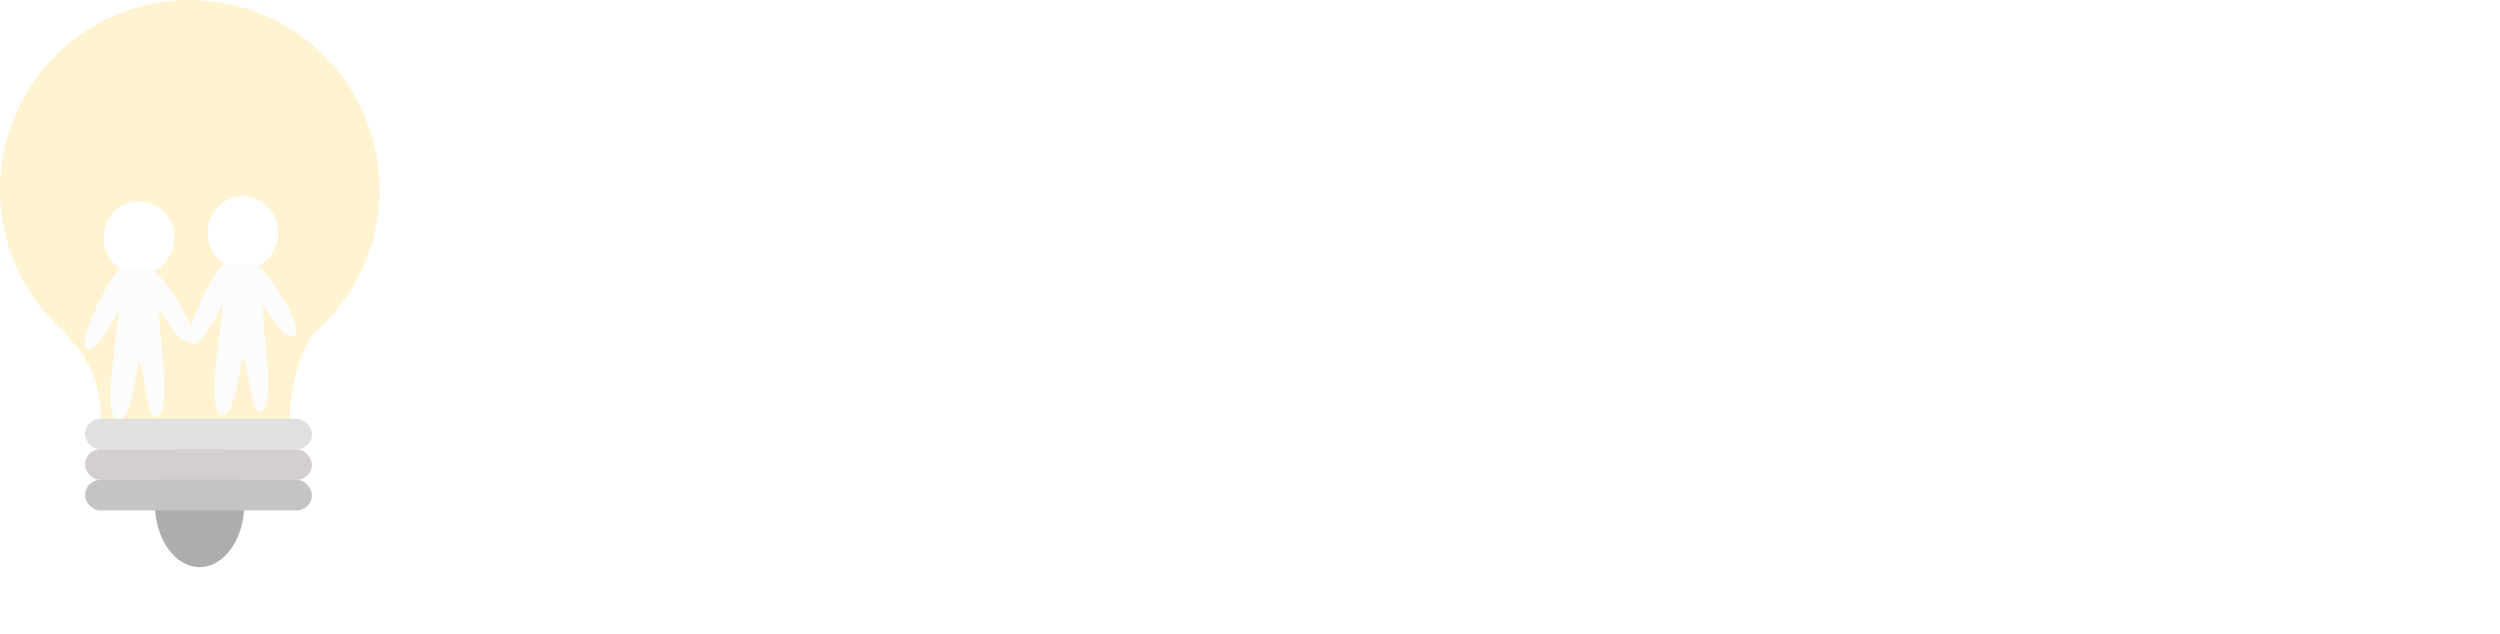 <svg viewBox="0 0 201 51" fill="none" xmlns="http://www.w3.org/2000/svg">
<g filter="url(#filter0_d)">
<path d="M54.2 32.24C53.048 32.24 52.024 32.096 51.128 31.808C50.232 31.52 49.392 31.032 48.608 30.344C48.176 29.96 47.96 29.536 47.96 29.072C47.96 28.704 48.096 28.384 48.368 28.112C48.64 27.824 48.968 27.68 49.352 27.68C49.656 27.68 49.928 27.776 50.168 27.968C50.808 28.496 51.432 28.88 52.04 29.12C52.648 29.36 53.368 29.48 54.2 29.48C55.096 29.48 55.864 29.28 56.504 28.88C57.16 28.48 57.488 27.984 57.488 27.392C57.488 26.672 57.168 26.112 56.528 25.712C55.888 25.296 54.872 24.984 53.48 24.776C49.976 24.264 48.224 22.632 48.224 19.88C48.224 18.872 48.488 18 49.016 17.264C49.544 16.512 50.264 15.944 51.176 15.56C52.088 15.16 53.104 14.96 54.224 14.96C55.232 14.96 56.176 15.112 57.056 15.416C57.952 15.72 58.696 16.12 59.288 16.616C59.752 16.984 59.984 17.408 59.984 17.888C59.984 18.256 59.848 18.584 59.576 18.872C59.304 19.144 58.984 19.28 58.616 19.28C58.376 19.28 58.16 19.208 57.968 19.064C57.552 18.728 56.968 18.424 56.216 18.152C55.48 17.864 54.816 17.72 54.224 17.72C53.216 17.72 52.432 17.912 51.872 18.296C51.328 18.664 51.056 19.152 51.056 19.76C51.056 20.448 51.336 20.968 51.896 21.32C52.472 21.672 53.368 21.96 54.584 22.184C55.96 22.424 57.056 22.736 57.872 23.12C58.704 23.488 59.328 24 59.744 24.656C60.16 25.296 60.368 26.152 60.368 27.224C60.368 28.232 60.08 29.12 59.504 29.888C58.944 30.64 58.192 31.224 57.248 31.64C56.304 32.04 55.288 32.24 54.2 32.24ZM69.552 29.288C69.776 29.288 69.976 29.4 70.152 29.624C70.344 29.832 70.44 30.112 70.44 30.464C70.44 30.896 70.2 31.264 69.72 31.568C69.256 31.856 68.728 32 68.136 32C67.144 32 66.304 31.792 65.616 31.376C64.944 30.944 64.608 30.04 64.608 28.664V22.04H63.504C63.12 22.04 62.8 21.912 62.544 21.656C62.288 21.4 62.16 21.08 62.16 20.696C62.16 20.328 62.288 20.024 62.544 19.784C62.8 19.528 63.12 19.4 63.504 19.4H64.608V17.864C64.608 17.448 64.744 17.104 65.016 16.832C65.304 16.544 65.656 16.4 66.072 16.4C66.472 16.4 66.808 16.544 67.08 16.832C67.352 17.104 67.488 17.448 67.488 17.864V19.4H69.192C69.576 19.4 69.896 19.528 70.152 19.784C70.408 20.04 70.536 20.36 70.536 20.744C70.536 21.112 70.408 21.424 70.152 21.68C69.896 21.92 69.576 22.04 69.192 22.04H67.488V28.544C67.488 28.88 67.576 29.128 67.752 29.288C67.928 29.432 68.168 29.504 68.472 29.504C68.6 29.504 68.776 29.472 69 29.408C69.192 29.328 69.376 29.288 69.552 29.288ZM83.189 19.16C83.605 19.16 83.949 19.304 84.221 19.592C84.493 19.864 84.629 20.208 84.629 20.624V26.72C84.629 28.448 84.149 29.8 83.189 30.776C82.245 31.752 80.893 32.24 79.133 32.24C77.373 32.24 76.021 31.752 75.077 30.776C74.133 29.8 73.661 28.448 73.661 26.72V20.624C73.661 20.208 73.797 19.864 74.069 19.592C74.341 19.304 74.685 19.16 75.101 19.16C75.517 19.16 75.861 19.304 76.133 19.592C76.405 19.864 76.541 20.208 76.541 20.624V26.72C76.541 27.696 76.757 28.424 77.189 28.904C77.621 29.368 78.269 29.6 79.133 29.6C80.013 29.6 80.669 29.368 81.101 28.904C81.533 28.424 81.749 27.696 81.749 26.72V20.624C81.749 20.208 81.885 19.864 82.157 19.592C82.429 19.304 82.773 19.16 83.189 19.16ZM98.619 14.24C99.035 14.24 99.379 14.376 99.651 14.648C99.923 14.92 100.059 15.272 100.059 15.704V30.536C100.059 30.952 99.923 31.304 99.651 31.592C99.379 31.864 99.035 32 98.619 32C98.203 32 97.859 31.864 97.587 31.592C97.331 31.32 97.195 30.976 97.179 30.56C96.779 31.024 96.235 31.424 95.547 31.76C94.875 32.08 94.163 32.24 93.411 32.24C92.307 32.24 91.307 31.96 90.411 31.4C89.515 30.824 88.803 30.032 88.275 29.024C87.763 28.016 87.507 26.872 87.507 25.592C87.507 24.312 87.763 23.168 88.275 22.16C88.787 21.136 89.483 20.344 90.363 19.784C91.259 19.208 92.243 18.92 93.315 18.92C94.083 18.92 94.803 19.064 95.475 19.352C96.147 19.624 96.715 19.976 97.179 20.408V15.704C97.179 15.288 97.315 14.944 97.587 14.672C97.859 14.384 98.203 14.24 98.619 14.24ZM93.771 29.6C94.811 29.6 95.659 29.224 96.315 28.472C96.971 27.704 97.299 26.744 97.299 25.592C97.299 24.44 96.971 23.48 96.315 22.712C95.659 21.944 94.811 21.56 93.771 21.56C92.747 21.56 91.907 21.944 91.251 22.712C90.595 23.48 90.267 24.44 90.267 25.592C90.267 26.744 90.587 27.704 91.227 28.472C91.883 29.224 92.731 29.6 93.771 29.6ZM113.188 19.16C113.604 19.16 113.948 19.304 114.22 19.592C114.492 19.864 114.628 20.208 114.628 20.624V30.824C114.628 32.904 114.068 34.416 112.948 35.36C111.828 36.32 110.332 36.8 108.46 36.8C107.916 36.8 107.356 36.752 106.78 36.656C106.22 36.576 105.764 36.464 105.412 36.32C104.628 35.984 104.236 35.52 104.236 34.928C104.236 34.816 104.26 34.688 104.308 34.544C104.404 34.192 104.564 33.92 104.788 33.728C105.028 33.552 105.284 33.464 105.556 33.464C105.716 33.464 105.868 33.488 106.012 33.536C106.124 33.584 106.316 33.664 106.588 33.776C106.876 33.888 107.172 33.976 107.476 34.04C107.796 34.12 108.124 34.16 108.46 34.16C109.596 34.16 110.428 33.912 110.956 33.416C111.5 32.936 111.772 32.104 111.772 30.92V30.68C110.94 31.72 109.644 32.24 107.884 32.24C107.052 32.24 106.316 32.048 105.676 31.664C105.036 31.264 104.54 30.72 104.188 30.032C103.836 29.328 103.66 28.528 103.66 27.632V20.624C103.66 20.208 103.796 19.864 104.068 19.592C104.34 19.304 104.684 19.16 105.1 19.16C105.516 19.16 105.86 19.304 106.132 19.592C106.404 19.864 106.54 20.208 106.54 20.624V26.768C106.54 27.776 106.756 28.504 107.188 28.952C107.636 29.384 108.284 29.6 109.132 29.6C109.964 29.6 110.604 29.36 111.052 28.88C111.516 28.384 111.748 27.68 111.748 26.768V20.624C111.748 20.208 111.884 19.864 112.156 19.592C112.428 19.304 112.772 19.16 113.188 19.16ZM128.546 22.688C129.394 23.024 130.082 23.536 130.61 24.224C131.154 24.912 131.426 25.8 131.426 26.888C131.426 28.792 130.882 30.12 129.794 30.872C128.706 31.624 127.41 32 125.906 32H119.93C119.514 32 119.162 31.864 118.874 31.592C118.602 31.304 118.466 30.952 118.466 30.536V16.664C118.466 16.248 118.602 15.904 118.874 15.632C119.162 15.344 119.514 15.2 119.93 15.2H125.978C129.018 15.2 130.538 16.624 130.538 19.472C130.538 20.192 130.362 20.832 130.01 21.392C129.674 21.936 129.186 22.368 128.546 22.688ZM127.418 20C127.418 19.344 127.25 18.856 126.914 18.536C126.594 18.2 126.138 18.032 125.546 18.032H121.586V21.776H125.618C126.098 21.776 126.514 21.616 126.866 21.296C127.234 20.976 127.418 20.544 127.418 20ZM125.906 29.24C126.658 29.24 127.242 29.04 127.658 28.64C128.09 28.24 128.306 27.656 128.306 26.888C128.306 25.944 128.058 25.328 127.562 25.04C127.066 24.752 126.458 24.608 125.738 24.608H121.586V29.24H125.906ZM143.96 19.16C144.376 19.16 144.72 19.304 144.992 19.592C145.264 19.864 145.4 20.208 145.4 20.624V26.72C145.4 28.448 144.92 29.8 143.96 30.776C143.016 31.752 141.664 32.24 139.904 32.24C138.144 32.24 136.792 31.752 135.848 30.776C134.904 29.8 134.432 28.448 134.432 26.72V20.624C134.432 20.208 134.568 19.864 134.84 19.592C135.112 19.304 135.456 19.16 135.872 19.16C136.288 19.16 136.632 19.304 136.904 19.592C137.176 19.864 137.312 20.208 137.312 20.624V26.72C137.312 27.696 137.528 28.424 137.96 28.904C138.392 29.368 139.04 29.6 139.904 29.6C140.784 29.6 141.44 29.368 141.872 28.904C142.304 28.424 142.52 27.696 142.52 26.72V20.624C142.52 20.208 142.656 19.864 142.928 19.592C143.2 19.304 143.544 19.16 143.96 19.16ZM159.39 14.24C159.806 14.24 160.15 14.376 160.422 14.648C160.694 14.92 160.83 15.272 160.83 15.704V30.536C160.83 30.952 160.694 31.304 160.422 31.592C160.15 31.864 159.806 32 159.39 32C158.974 32 158.63 31.864 158.358 31.592C158.102 31.32 157.966 30.976 157.95 30.56C157.55 31.024 157.006 31.424 156.318 31.76C155.646 32.08 154.934 32.24 154.182 32.24C153.078 32.24 152.078 31.96 151.182 31.4C150.286 30.824 149.574 30.032 149.046 29.024C148.534 28.016 148.278 26.872 148.278 25.592C148.278 24.312 148.534 23.168 149.046 22.16C149.558 21.136 150.254 20.344 151.134 19.784C152.03 19.208 153.014 18.92 154.086 18.92C154.854 18.92 155.574 19.064 156.246 19.352C156.918 19.624 157.486 19.976 157.95 20.408V15.704C157.95 15.288 158.086 14.944 158.358 14.672C158.63 14.384 158.974 14.24 159.39 14.24ZM154.542 29.6C155.582 29.6 156.43 29.224 157.086 28.472C157.742 27.704 158.07 26.744 158.07 25.592C158.07 24.44 157.742 23.48 157.086 22.712C156.43 21.944 155.582 21.56 154.542 21.56C153.518 21.56 152.678 21.944 152.022 22.712C151.366 23.48 151.038 24.44 151.038 25.592C151.038 26.744 151.358 27.704 151.998 28.472C152.654 29.224 153.502 29.6 154.542 29.6ZM174.823 14.24C175.239 14.24 175.583 14.376 175.855 14.648C176.127 14.92 176.263 15.272 176.263 15.704V30.536C176.263 30.952 176.127 31.304 175.855 31.592C175.583 31.864 175.239 32 174.823 32C174.407 32 174.063 31.864 173.791 31.592C173.535 31.32 173.399 30.976 173.383 30.56C172.983 31.024 172.439 31.424 171.751 31.76C171.079 32.08 170.367 32.24 169.615 32.24C168.511 32.24 167.511 31.96 166.615 31.4C165.719 30.824 165.007 30.032 164.479 29.024C163.967 28.016 163.711 26.872 163.711 25.592C163.711 24.312 163.967 23.168 164.479 22.16C164.991 21.136 165.687 20.344 166.567 19.784C167.463 19.208 168.447 18.92 169.519 18.92C170.287 18.92 171.007 19.064 171.679 19.352C172.351 19.624 172.919 19.976 173.383 20.408V15.704C173.383 15.288 173.519 14.944 173.791 14.672C174.063 14.384 174.407 14.24 174.823 14.24ZM169.975 29.6C171.015 29.6 171.863 29.224 172.519 28.472C173.175 27.704 173.503 26.744 173.503 25.592C173.503 24.44 173.175 23.48 172.519 22.712C171.863 21.944 171.015 21.56 169.975 21.56C168.951 21.56 168.111 21.944 167.455 22.712C166.799 23.48 166.471 24.44 166.471 25.592C166.471 26.744 166.791 27.704 167.431 28.472C168.087 29.224 168.935 29.6 169.975 29.6ZM189.392 19.16C189.808 19.16 190.152 19.304 190.424 19.592C190.696 19.864 190.832 20.208 190.832 20.624V30.824C190.832 32.904 190.272 34.416 189.152 35.36C188.032 36.32 186.536 36.8 184.664 36.8C184.12 36.8 183.56 36.752 182.984 36.656C182.424 36.576 181.968 36.464 181.616 36.32C180.832 35.984 180.44 35.52 180.44 34.928C180.44 34.816 180.464 34.688 180.512 34.544C180.608 34.192 180.768 33.92 180.992 33.728C181.232 33.552 181.488 33.464 181.76 33.464C181.92 33.464 182.072 33.488 182.216 33.536C182.328 33.584 182.52 33.664 182.792 33.776C183.08 33.888 183.376 33.976 183.68 34.04C184 34.12 184.328 34.16 184.664 34.16C185.8 34.16 186.632 33.912 187.16 33.416C187.704 32.936 187.976 32.104 187.976 30.92V30.68C187.144 31.72 185.848 32.24 184.088 32.24C183.256 32.24 182.52 32.048 181.88 31.664C181.24 31.264 180.744 30.72 180.392 30.032C180.04 29.328 179.864 28.528 179.864 27.632V20.624C179.864 20.208 180 19.864 180.272 19.592C180.544 19.304 180.888 19.16 181.304 19.16C181.72 19.16 182.064 19.304 182.336 19.592C182.608 19.864 182.744 20.208 182.744 20.624V26.768C182.744 27.776 182.96 28.504 183.392 28.952C183.84 29.384 184.488 29.6 185.336 29.6C186.168 29.6 186.808 29.36 187.256 28.88C187.72 28.384 187.952 27.68 187.952 26.768V20.624C187.952 20.208 188.088 19.864 188.36 19.592C188.632 19.304 188.976 19.16 189.392 19.16Z" fill="white"/>
</g>
<ellipse cx="16.047" cy="40.512" rx="3.595" ry="5.086" fill="#ADADAD"/>
<path fill-rule="evenodd" clip-rule="evenodd" d="M25.154 26.871C28.435 24.073 30.515 19.908 30.515 15.258C30.515 6.831 23.684 0 15.258 0C6.831 0 0 6.831 0 15.258C0 19.73 1.925 23.754 4.991 26.544C5.092 26.659 5.196 26.774 5.301 26.891C6.796 28.549 8.552 30.496 8.067 36.127H23.325C23.004 31.178 24.184 28.335 25.154 26.871Z" fill="#FFF3D2"/>
<ellipse cx="19.523" cy="18.731" rx="2.84" ry="2.947" fill="white"/>
<path d="M20.659 21.285H17.914C16.494 22.856 14.601 27.277 15.358 27.67C16.116 28.062 17.378 25.378 17.914 24.526C17.756 26.654 16.494 33.367 17.914 33.367C18.872 33.367 19.208 29.863 19.523 28.652C20.123 29.896 20.152 33.889 21.132 32.974C22.079 32.09 21.132 26.884 21.132 24.526C21.669 25.247 23.133 27.828 23.783 26.884C24.256 26.196 22.174 22.627 20.659 21.285Z" fill="#FCFCFC"/>
<ellipse cx="11.177" cy="19.124" rx="2.84" ry="2.947" fill="white"/>
<path d="M12.313 21.678H9.568C8.148 23.249 6.255 27.67 7.012 28.062C7.77 28.455 9.032 25.77 9.568 24.919C9.41 27.047 8.148 33.76 9.568 33.76C10.526 33.76 10.862 30.256 11.177 29.045C11.777 30.289 11.806 34.282 12.786 33.367C13.733 32.483 12.786 27.277 12.786 24.919C13.323 25.64 14.787 28.221 15.437 27.277C15.91 26.589 13.828 23.02 12.313 21.678Z" fill="#FCFCFC"/>
<rect x="6.84" y="33.672" width="18.239" height="2.455" rx="1.228" fill="#E0E0E0"/>
<rect x="6.84" y="36.127" width="18.239" height="2.455" rx="1.228" fill="#D3CFCF"/>
<rect x="6.84" y="38.583" width="18.239" height="2.455" rx="1.228" fill="#C4C4C4"/>
<defs>
<filter id="filter0_d" x="37.96" y="8.24" width="162.872" height="42.56" filterUnits="userSpaceOnUse" color-interpolation-filters="sRGB">
<feFlood flood-opacity="0" result="BackgroundImageFix"/>
<feColorMatrix in="SourceAlpha" type="matrix" values="0 0 0 0 0 0 0 0 0 0 0 0 0 0 0 0 0 0 127 0"/>
<feOffset dy="4"/>
<feGaussianBlur stdDeviation="5"/>
<feColorMatrix type="matrix" values="0 0 0 0 0.496 0 0 0 0 0.496 0 0 0 0 0.496 0 0 0 0.1 0"/>
<feBlend mode="normal" in2="BackgroundImageFix" result="effect1_dropShadow"/>
<feBlend mode="normal" in="SourceGraphic" in2="effect1_dropShadow" result="shape"/>
</filter>
</defs>
</svg>
